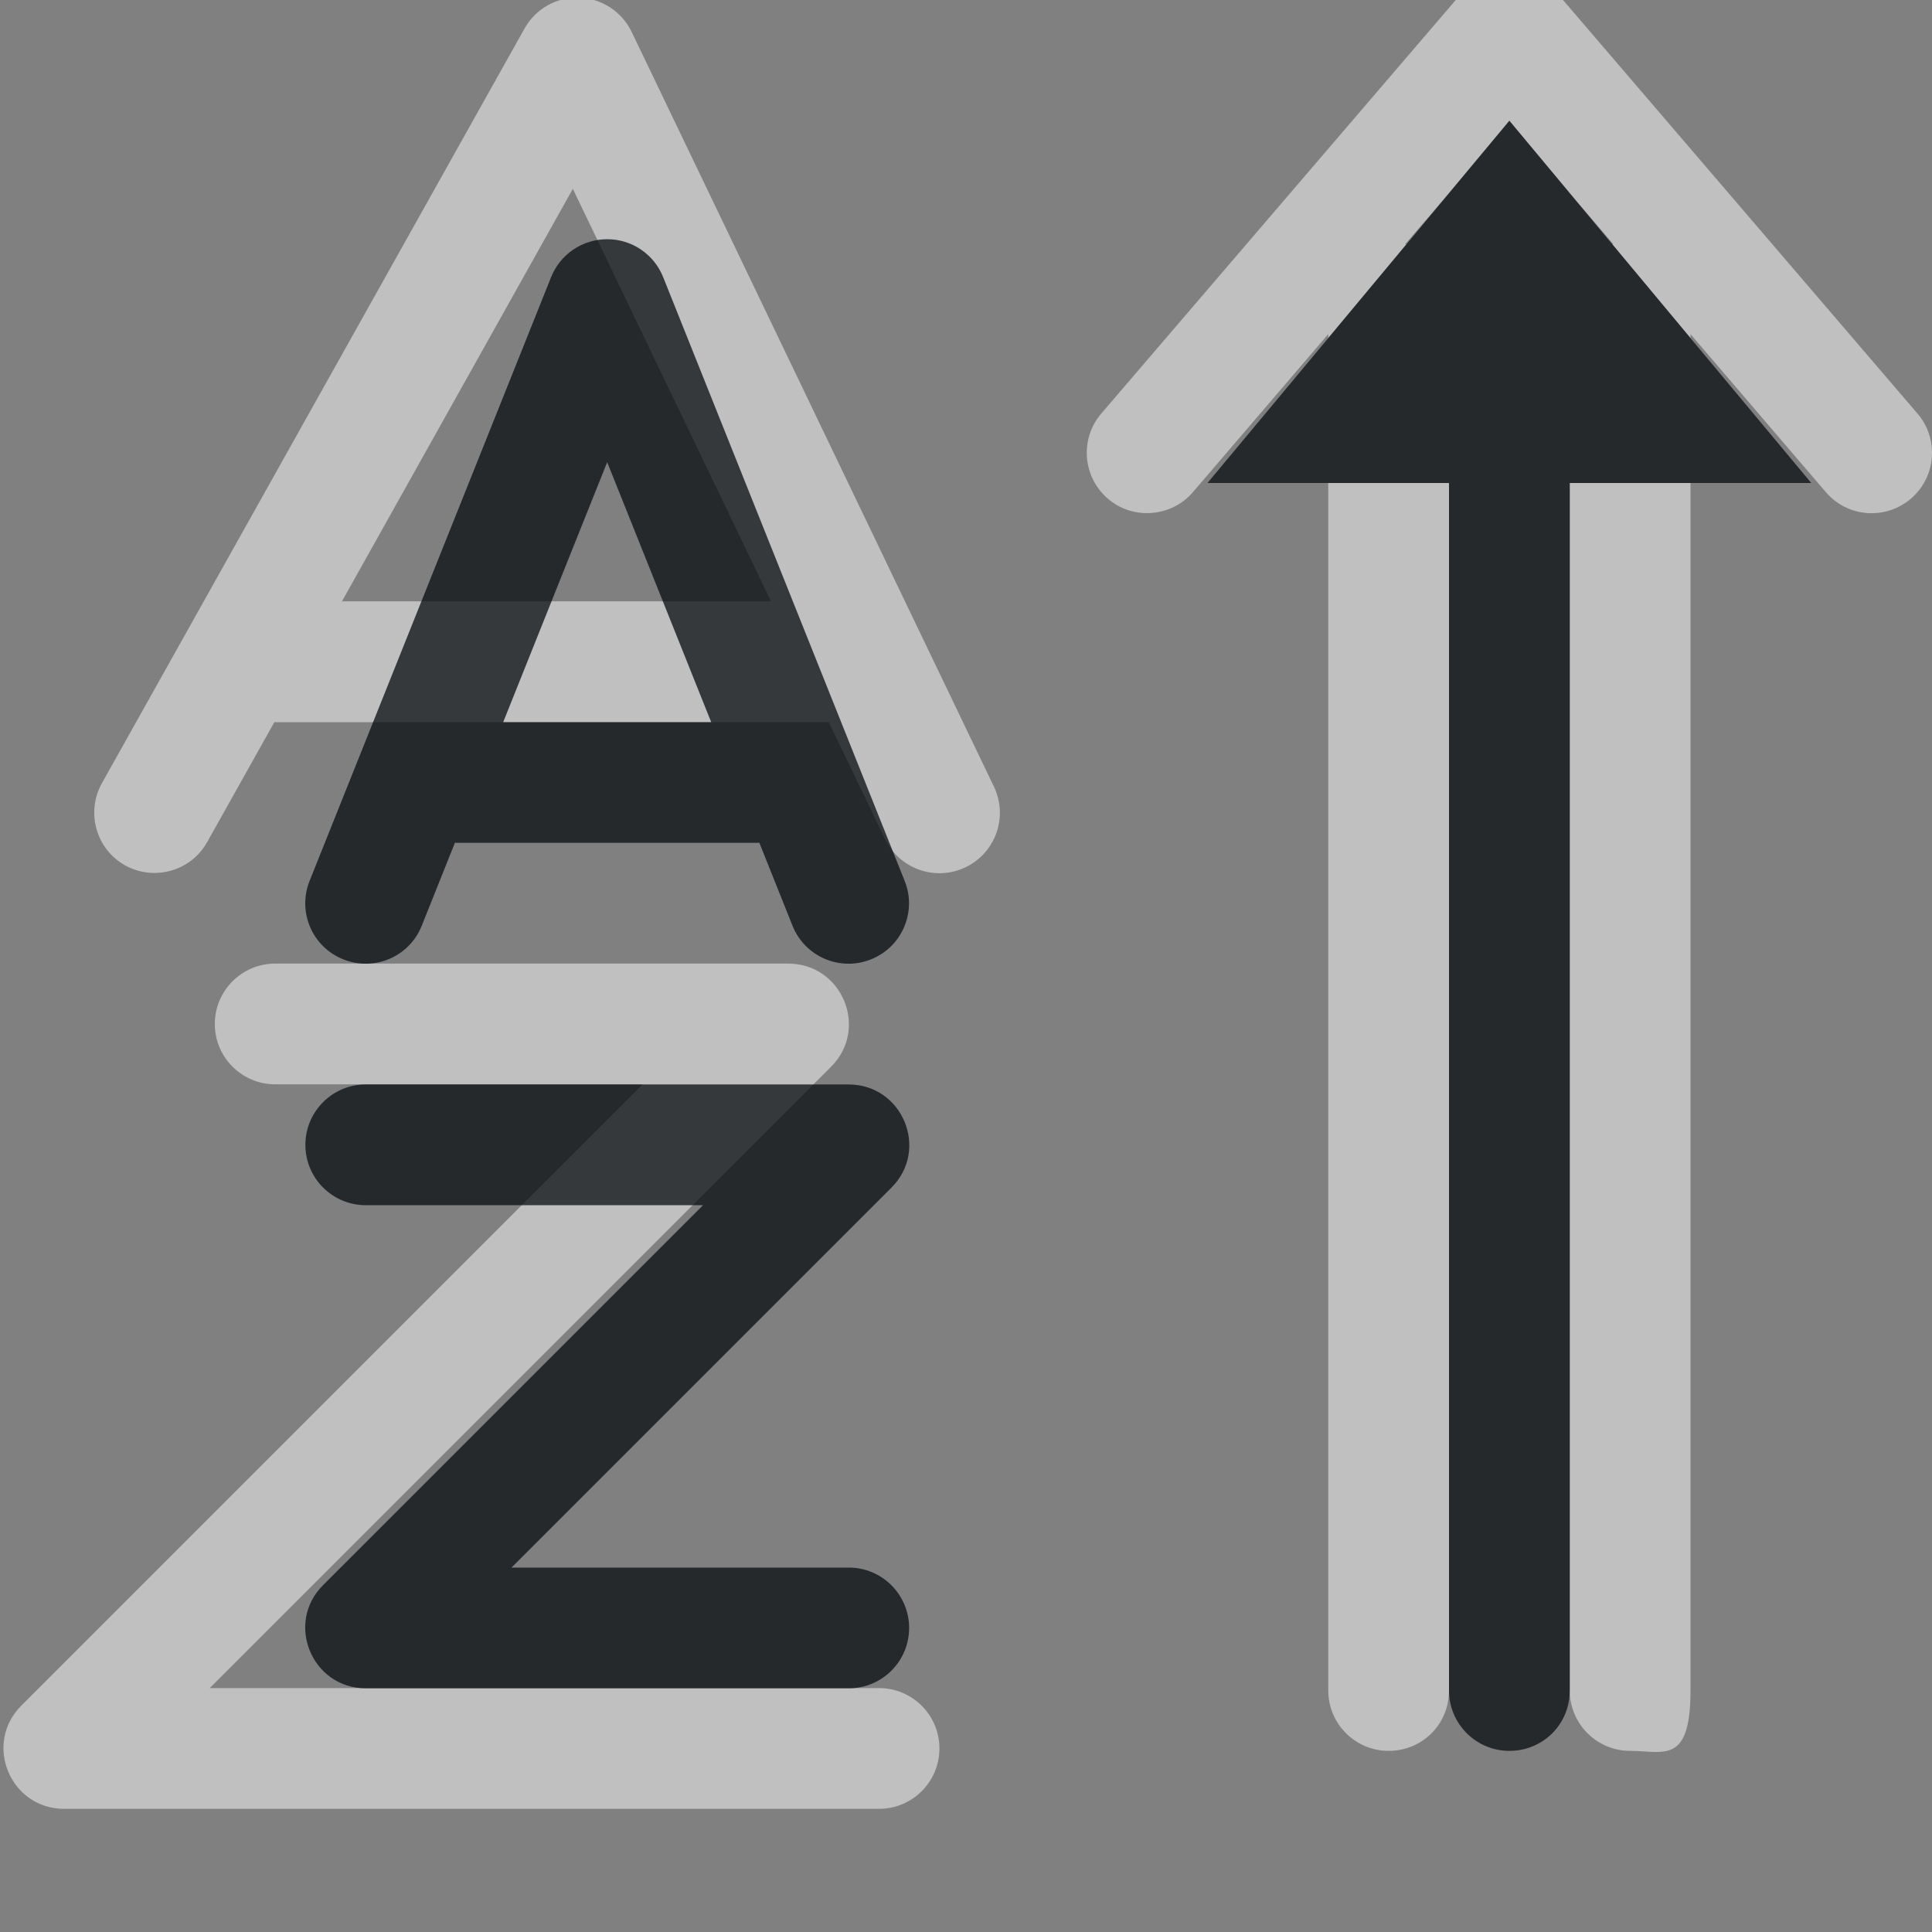 <?xml version="1.0" encoding="UTF-8"?>
<!-- Created with Inkscape (http://www.inkscape.org/) -->
<svg width="16" height="16" version="1.1" xmlns="http://www.w3.org/2000/svg" xmlns:cc="http://creativecommons.org/ns#" xmlns:dc="http://purl.org/dc/elements/1.1/" xmlns:rdf="http://www.w3.org/1999/02/22-rdf-syntax-ns#">
	<rect width="100%" height="100%" fill="#808080" stroke="none"/>
	<defs>
		<style id="current-color-scheme" type="text/css">.ColorScheme-Text {color:#090d11;}.ColorScheme-Background{color:#ffffff;}</style>
	</defs>
	<path id="b" class="ColorScheme-Background" d="m4.795-0.02c-0.186-0.005-0.36 0.093-0.451 0.256l-3.5 6.25c-0.134 0.241-0.049 0.545 0.191 0.68 0.241 0.134 0.545 0.049 0.68-0.191l0.557-0.994h4.592l0.465 0.967c0.12 0.249 0.419 0.354 0.668 0.234 0.249-0.12 0.354-0.419 0.234-0.668l-3-6.25c-0.081-0.168-0.249-0.278-0.436-0.283zm6.705 14.52c-0.276 0-0.5-0.224-0.5-0.5v-10h1v10c0 0.283-0.224 0.5-0.5 0.5zm2 0c-0.276 0-0.5-0.224-0.5-0.5v-10h1v10c0 0.619-0.224 0.5-0.5 0.5zm-8.756-12.936 1.641 3.416h-3.553zm-2.465 6.416c-0.276 0-0.5 0.224-0.5 0.5s0.224 0.5 0.5 0.5h3.043l-5.146 5.146c-0.315 0.315-0.092 0.853 0.354 0.854h6.75c0.276 0 0.5-0.224 0.5-0.5s-0.224-0.5-0.5-0.5h-5.543l5.146-5.146c0.315-0.315 0.092-0.853-0.354-0.854zm7.258-3.732c-0.128 0.01-0.259-0.029-0.363-0.119-0.209-0.18-0.233-0.496-0.053-0.705l3-3.5c0.095-0.11 0.233-0.174 0.379-0.174 0.146 2.3e-5 0.284 0.063 0.379 0.174l3 3.5c0.18 0.209 0.157 0.525-0.053 0.705-0.209 0.18-0.525 0.157-0.705-0.053l-1.121-1.309v0.033l-0.646-0.775c0.002-0.001 0.004-0.003 0.006-0.004l-0.307-0.359-0.553-0.662-0.51 0.611-0.352 0.41 0.008 0.004-0.646 0.775v-0.033l-1.121 1.309c-0.09 0.105-0.214 0.162-0.342 0.172z" style="fill-opacity:.5;fill:currentColor"/>
	<path id="d" class="ColorScheme-Text" d="m12.5 14.5c-0.276 0-0.5-0.224-0.5-0.5v-10h-2l2.5-3 2.5 3h-2v10c0 0.283-0.224 0.5-0.5 0.5zm-7.471-12.519c-0.205-2.086e-4 -0.389 0.124-0.465 0.314l-2 5c-0.103 0.257 0.022 0.548 0.279 0.65 0.257 0.103 0.548-0.022 0.65-0.279l0.275-0.688c0.003 6.824e-4 0.007 0.001 0.01 0.002h2.5c0.003-6.175e-4 0.007-0.001 0.01-0.002l0.275 0.688c0.102 0.257 0.394 0.382 0.65 0.279 0.257-0.102 0.382-0.394 0.279-0.65l-2-5c-0.076-0.19-0.26-0.315-0.465-0.314zm0 1.848 0.861 2.152h-1.723l0.861-2.152zm-2 5.152c-0.276 0-0.5 0.224-0.5 0.5s0.224 0.5 0.5 0.5h2.793l-3.147 3.147c-0.315 0.315-0.092 0.853 0.354 0.854h4c0.276 0 0.5-0.224 0.5-0.5s-0.224-0.5-0.5-0.5h-2.793l3.147-3.147c0.315-0.315 0.092-0.853-0.354-0.854z" style="fill-opacity:.75;fill:currentColor"/>
</svg>
